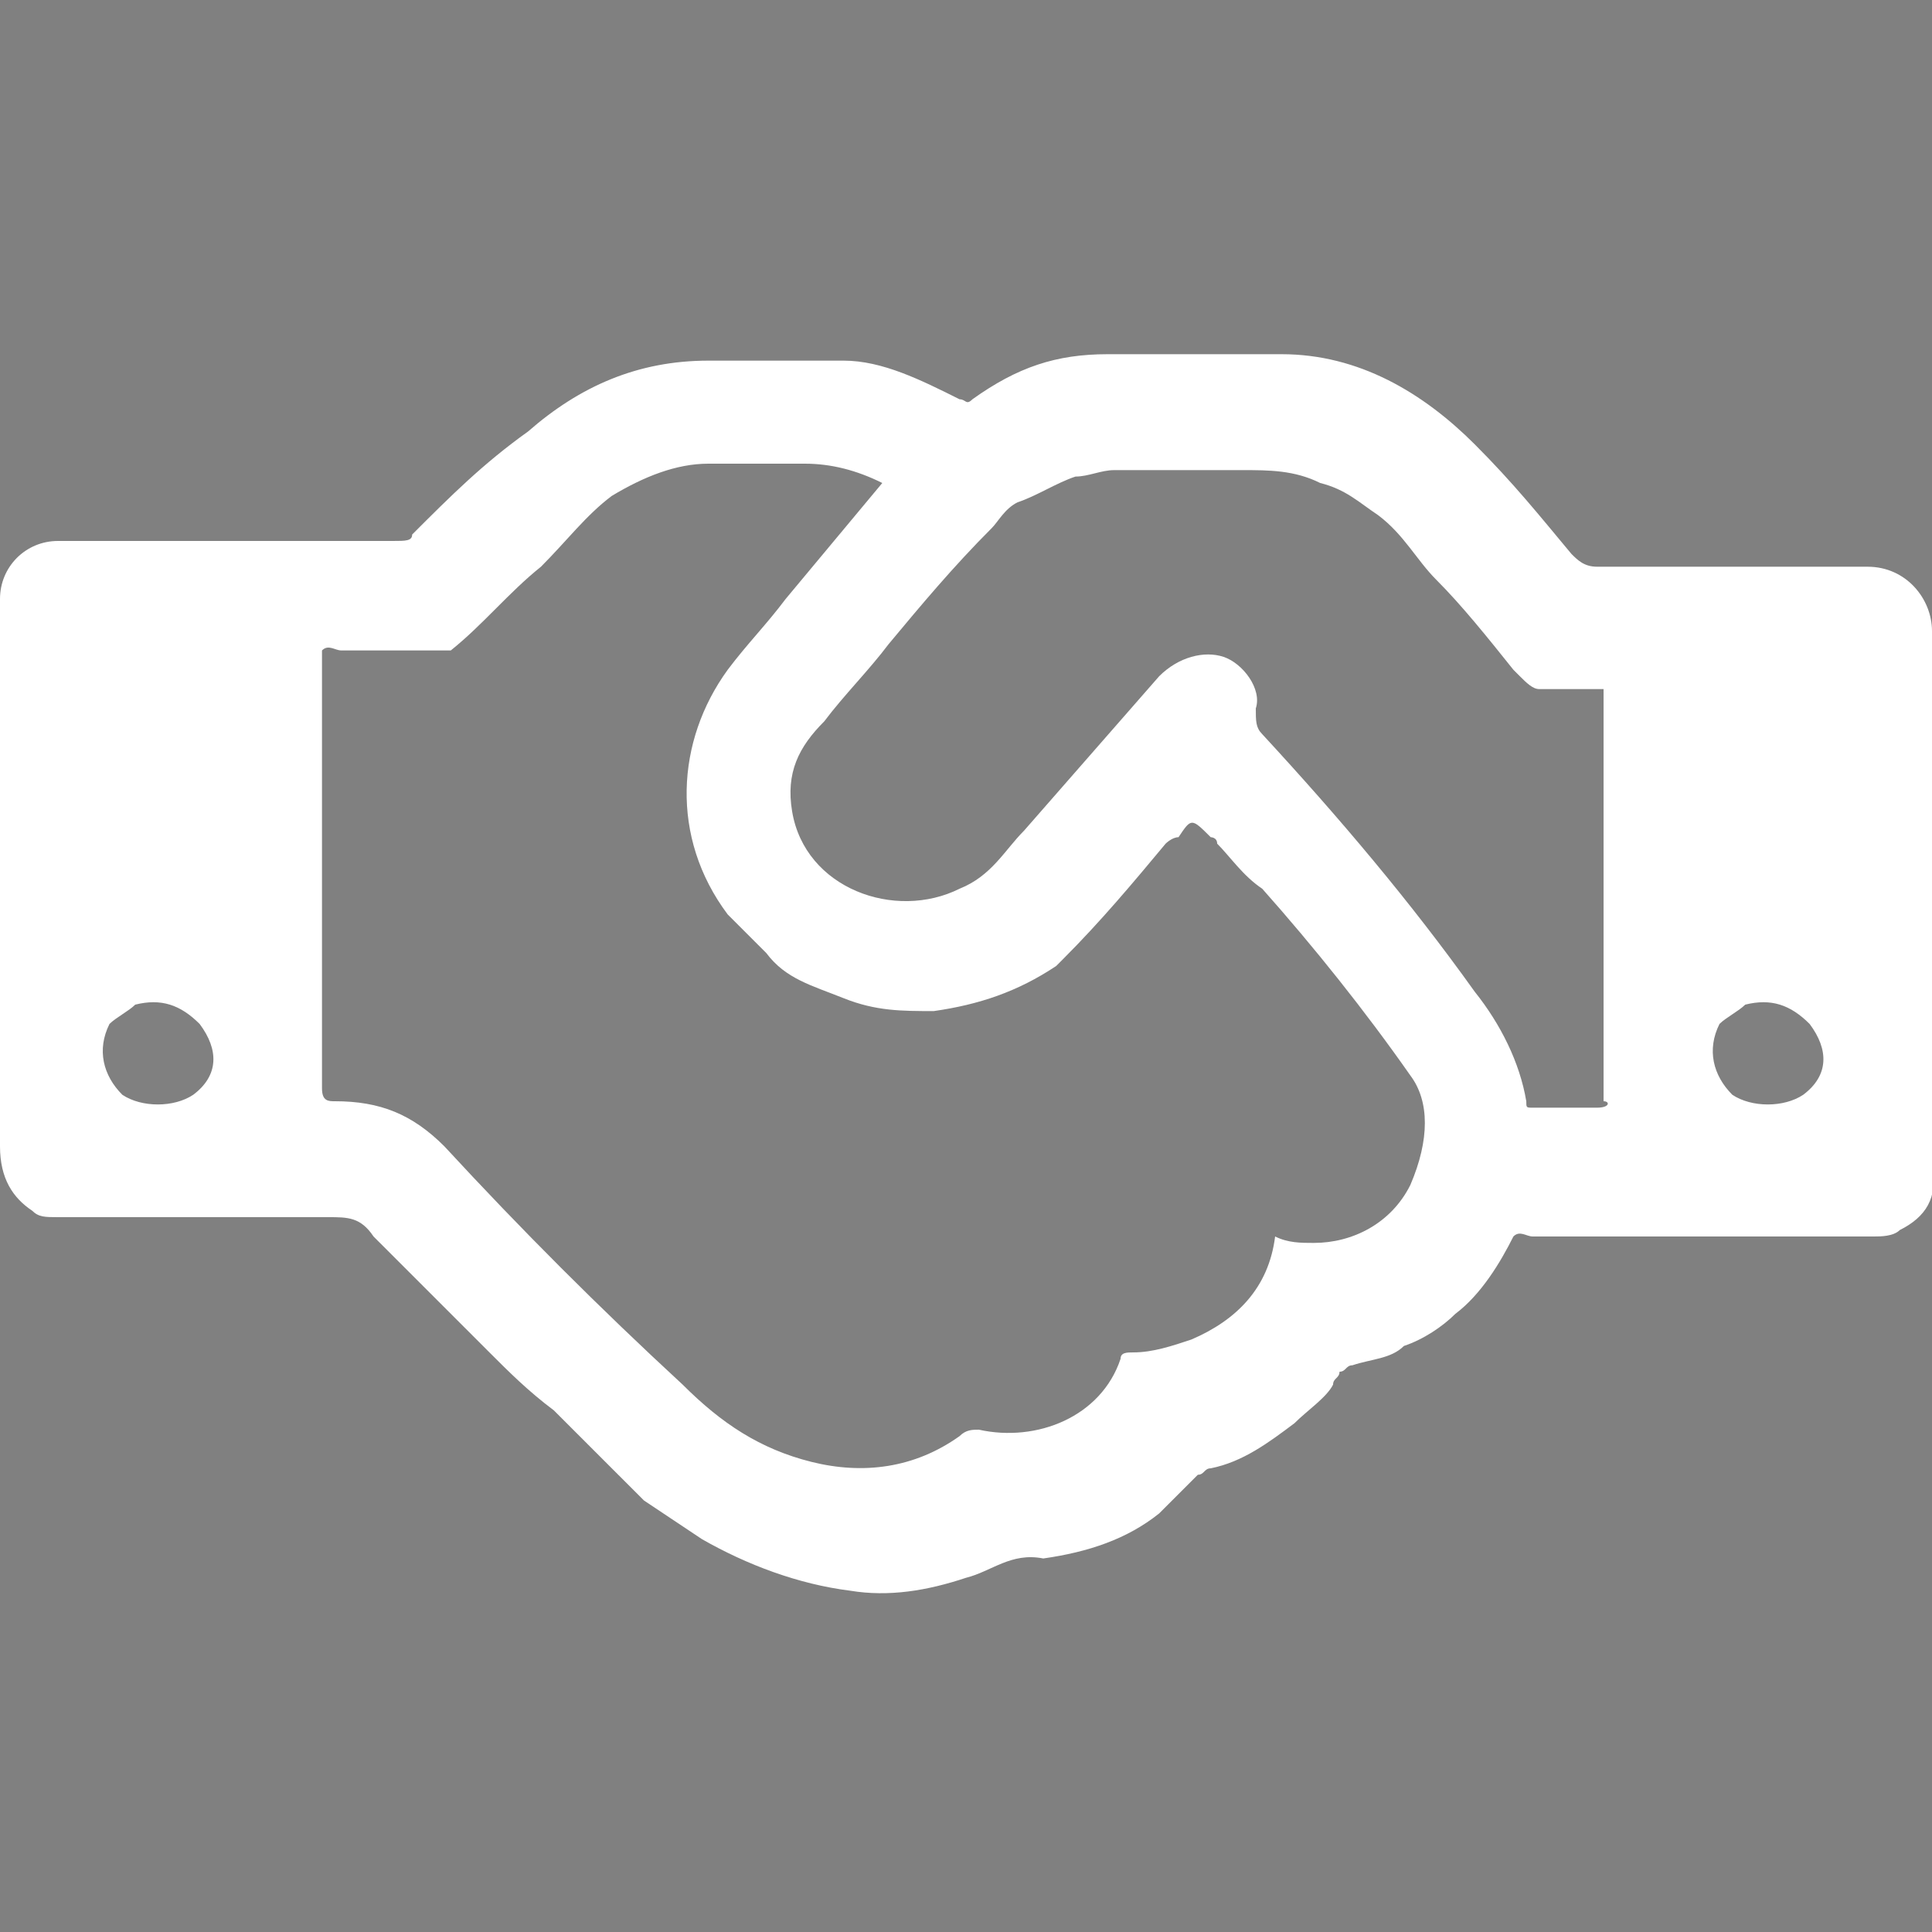 <?xml version="1.0" encoding="utf-8"?>
<!-- Generator: Adobe Illustrator 22.1.0, SVG Export Plug-In . SVG Version: 6.00 Build 0)  -->
<svg version="1.1" id="圖層_1" xmlns="http://www.w3.org/2000/svg" xmlns:xlink="http://www.w3.org/1999/xlink" x="0px" y="0px"
	 viewBox="0 0 30 30" style="enable-background:new 0 0 30 30;" xml:space="preserve">
<rect x="0" y="0" width="30" height="30" fill="#808080" stroke="none"/>
<style type="text/css">
	.st0{fill:#222222;}
	.st1{fill:#E5E5E5;}
	.st2{fill:#F9F9F9;}
	.st3{fill:#FCFCFC;}
	.st4{fill:#FBFBFB;}
	.st5{fill:#F1F1F1;}
	.st6{fill:#FEFEFE;}
	.st7{fill:#F5F5F5;}
	.st8{fill:#F3F3F3;}
	.st9{fill:#F4F4F4;}
	.st10{fill:#FFFFFF;}
</style>
<path class="st0" d="M-1184.5,130.5c-2.2,2.9-4.4,5.8-6.6,8.7c-8,13.9-20.6,23.3-32.5,33.4c-20.3,17.6-43.6,29.6-69.3,37
	c-3.8,1.1-7.6,2.1-11.1,3.8c-10.2,11-20.3,22.1-32.4,31.1c-27.5,21.1-58.7,33.4-92.8,38.6c-1.4,0.2,0.3,0.3-1.1,0
	c-22.5-3.7-41.3,6.9-61.2,14.6c-29.5,11.4-60.1,14.9-92.1,12.1c-43.1-3.7-81.2-20.4-118.6-39.9c-15.2-8.8-29-19.8-44-28.9
	c-9.9-9.7-21.8-17.4-30.4-28.5c-13.1-13-26.2-26-39.3-39c-17.7-14.6-33.6-31.1-49.9-47.3c-4.8-4.8-9.6-9.6-14.5-14.4
	c-8.4-8.9-17.7-16.8-25.5-26.2c-17.5-14-29.7-33.4-47.5-47.1c-3.1-0.3-5.4-2.4-7-4.7c-8.4-11.9-20-13.6-33.8-13.4
	c-72.1,0.6-144.1,0.3-216.2,0.3c-6.5,0-12.9,0-18.3-4.3c-20.5-10.8-28.4-27.4-28.3-50.9c0.6-146,0.3-292,0.3-438
	c0-28.9,17.8-47,46.8-47c90-0.1,180.1-0.1,270.1,0.1c6.6,0,11.2-1.8,15.9-6.6c28.6-29.2,56.2-59.4,87.6-85.8
	c41.8-35.2,89-57.3,144.5-58c36.6-0.4,73.1-1.5,109.7,1.1c34.5,2.4,65.5,14.4,94.7,31.9c3.8,2.3,6.4,4.1,11.3,1
	c32.7-20.9,68.3-32.9,107.2-33.7c47-1.1,94-1.7,140.9,0.3c61.8,2.6,111.2,32,153.9,74.5c27.2,27.1,51.4,57,76,86.4
	c6.2,7.4,12.5,10.7,22.6,10.6c73.2-0.5,146.4,0.5,219.5-0.7c29.9-0.5,49.6,23.3,49.5,49.6c-1,138.1-0.8,276.2-0.2,414.3
	c0.1,23.4-7.8,40.1-28.3,50.9c-5.8,4.7-12.6,4.3-19.4,4.3c-91.3,0-182.7,0-274,0c-4.9,0-10.1-1.2-14.6,2
	c-12.1,23.5-26.8,45.1-47.1,62.4c-10.8,13.6-26.5,20-41.3,27.6c-13.7,7-28.6,10.5-43.6,13.2
	C-1178.9,126.8-1181.7,128.3-1184.5,130.5z"/>
<path class="st1" d="M-1404.5-196.9c28.5-29.2,55-60.2,82.3-90.5c2.2-2.4,3.2-6.8,7.9-6.1c11.1-13.1,11.1-13.1,23.8-1.1
	c1.3,1.2,2.7,2.2,4,3.3c12.5,11.7,22.6,25.4,33.8,38.1c42.5,48.3,80.1,100.3,119,151.4c22.4,29.4,24.6,62.9,7.6,95.3
	c-16.3,30.9-44.4,45.6-79.3,46.9c-10.8,0.4-21.5,0.5-31.8-4.8c-7.1,39.8-30.8,66-65.4,83.6c-14.7,7.5-30.7,9.8-47,9.2
	c-6.1-0.2-8.4,1.8-10.7,7.4c-17.8,44.4-66.4,69-113.2,57.4c-5.5-1.4-9.3-1.1-14.2,2.9c-35,28.2-75.1,31.1-117,21.2
	c-40.9-9.7-74.9-32.4-104.6-61c-64.8-62.5-129.6-125-192.6-189.3c-24.9-25.4-52-38.1-87-34.5c-6.8,0.7-10-0.3-10-8.7
	c0.3-116.2,0.2-232.4,0.2-348.6c0-1.4,0.2-2.9,0.3-4.3c4.1-3.3,8.9-2,13.5-2c30.1-0.5,60.2,0.7,90.2-0.7
	c24.4-22.2,46.6-46.5,70.4-69.4c19.6-18.9,37-40,59.6-55.7c23.4-15.8,49.3-24.2,77.4-24.8c26.1-0.6,52.2-0.2,78.3-0.2
	c21.8,0,42.3,5.4,62.4,13c-25.7,30.3-51.3,60.5-77,90.8c-15.5,18.3-31.8,36-46.4,55c-43.8,56.9-44.3,135.7-2.3,194
	c8.5,11.8,18.1,22.7,28.7,32.6c16.5,18.4,38.2,28.4,60.9,36.2c23.9,8.2,48.8,10.7,73.8,8.7c36.3-2.9,69.4-15,98.1-37.9
	C-1408.1-191.5-1406-193.9-1404.5-196.9z"/>
<path class="st1" d="M-965.7-407.5c0.1,84.6,0.2,169.2,0.4,253.8c0,26.2-0.2,52.4,0.1,78.5c0.1,5.9-1.3,8-7.6,7.9
	c-16.8-0.4-33.7-0.4-50.6,0c-5,0.1-6.6-1.4-7.3-6.4c-4.6-33.2-19.8-61.6-39.7-88.1c-53.5-71-107.5-141.6-168.7-206.3
	c-5.2-5.4-7.7-10.3-6.3-18.6c2.9-17.7-8.5-36.1-25-43.5c-17-7.6-38.1-2.3-52.5,13.8c-36,40.4-71.7,81.2-107.7,121.6
	c-14.9,16.8-28.2,35.4-49.5,45.5c-54.2,25.6-124.2-0.9-136.2-62.9c-5.5-28.6,6.7-51.1,25-71.7c18-20.2,35.4-40.9,53-61.5
	c27-31.4,53.9-62.8,80.9-94.1c6.1-7,12.3-13.9,20.5-18.7c14.9-7.6,28.9-17.1,45.9-19.7c9.8-1.5,19.5-3.8,29.5-3.8
	c35,0,70.1,0.3,105.1-0.1c20.5-0.3,40.5,1.6,59.8,8.8c18.7,4.7,33.4,16.4,48.4,27.6c18.4,15,32.9,33.7,48.5,51.4
	c20.5,23.2,40.8,46.6,61.1,70c1.6,1.8,2.9,3.9,4.4,5.9c3.4,6.9,8.9,9.1,16.6,8.8c13.5-0.5,27.1-0.2,40.6-0.1
	C-973.1-409.6-969-410.6-965.7-407.5z"/>
<path class="st1" d="M-800-134.2c11.5,20.5,8.2,43.6-8.3,57.5c-14.4,12.2-41.4,12.2-55.9,0c-16.4-13.8-19.7-37-8.2-57.5
	c7.2-5.8,13.1-12.8,22.9-15.2C-829.7-154.2-813.6-148.9-800-134.2z"/>
<path class="st1" d="M-2091.4-134.2c11.5,20.5,8.2,43.6-8.3,57.5c-14.4,12.2-41.4,12.2-55.9,0c-16.4-13.8-19.7-37-8.2-57.5
	c7.2-5.8,13.1-12.8,22.9-15.2C-2121-154.2-2104.9-148.9-2091.4-134.2z"/>
<path class="st2" d="M-1404.5-196.9c-0.2,5.9-4.7,8.8-8.6,11.7c-24.8,18.7-52.5,29.8-83.4,34.1c-36.1,5-70.5,0.6-103.9-13.6
	c-13.2-5.6-25.1-13.6-36.5-22.4c-3.1-2.3-6.2-5-6.5-9.4c31,25.5,66.3,40.1,106.6,42.5C-1487-151-1442.7-164.3-1404.5-196.9z"/>
<path class="st3" d="M-1193.5-571c-56.9-16.1-115.1-6.7-172.7-8.1c-22.5-0.6-44.5,6-63.5,19.7c-2.1,1.5-4.1,4.8-7.1,1.1
	c17.9-14.8,38.6-23.2,61.7-24.2c51.2-2.2,102.4-3,153.6,0.6c11.4,0.8,21.5,6.1,32.2,9C-1189.3-569.2-1191.2-569.7-1193.5-571z"/>
<path class="st4" d="M-1546.3-568.8c-7.8,0.7-14.6-3.1-21.8-5c-15.7-4-31.4-6.3-47.6-5.9c-30.3,0.8-60.8-1.7-91,2.3
	c-21.7,2.9-41,12-59.2,23.6c-2.2,0.8-2.8-0.2-2.2-2.2c19.7-15.1,41.9-24.5,66.7-26.2c38.8-2.6,77.8-5.4,116.6,0.2
	c13.4,1.9,26.6,5.1,38.8,11.5c0.2,0.1,0.5,0.5,0.4,0.8C-1545.8-569.4-1546.1-569.1-1546.3-568.8z"/>
<path class="st5" d="M-1768.2-556c0.7,0.7,1.5,1.5,2.2,2.2c-40.1,33.5-74.6,72.9-112.2,109c-4.1,3.9-8.4,7.7-12.6,11.5
	c-0.9,1-1.8,1-2.5-0.2c38.5-38.7,77-77.5,115.7-116.1C-1775.1-552.3-1771.4-553.9-1768.2-556z"/>
<path class="st6" d="M-1893.4-433.5c0.8,0.1,1.7,0.1,2.5,0.2c-2.7,5.4-7.7,4.3-12.2,4.3c-31.7,0-63.4,0-95.1,0
	c-0.5-7.7,5.4-4,8.2-4.1C-1957.7-433.5-1925.6-433.4-1893.4-433.5z"/>
<path class="st7" d="M-2091.4-134.2c-8.8-3.5-14.7-11.8-25.1-13.2c-16-2.1-30.5-1-42.5,11.1c-1.1,1.2-3.2,1.4-4.8,2.1
	C-2147-160.4-2108.2-160.4-2091.4-134.2z"/>
<path class="st7" d="M-800-134.2c-8.8-3.5-14.7-11.8-25.1-13.2c-16-2.2-30.5-1-42.5,11.1c-1.1,1.2-3.2,1.4-4.8,2.1
	C-855.7-160.4-816.8-160.4-800-134.2z"/>
<path class="st3" d="M-965.7-407.5c-18.4,0-36.8-0.1-55.2,0.1c-7.7,0.1-12.3-3-13.3-10.9c4.1,5.7,9.8,6.8,16.6,6.6
	c14.9-0.5,29.8-0.3,44.8,0C-970.1-411.6-964.8-414.4-965.7-407.5z"/>
<path class="st8" d="M-1193.5-571c1.4-0.6,2.8-1.3,4.3-1.9c15.9,5.8,30.1,14.2,41.1,27.4c-5.5,2-6.9-3.7-9.9-5.8
	C-1169.3-559.1-1181.5-564.9-1193.5-571z"/>
<path class="st9" d="M-1286.4-291.3c-1.3-0.4-3.2-0.5-3.8-1.4c-7.7-11.2-15.7-10.8-24-0.8c0.8-6.3,6.5-9.1,9.7-13.6
	c1.8-2.5,3.6-1.3,5.1,0.5C-1295.2-301.4-1289.5-297.4-1286.4-291.3z"/>
<path class="st1" d="M-2091.4,1798c11.5,20.5,8.2,43.6-8.3,57.5c-14.4,12.2-41.4,12.2-55.9,0c-16.4-13.8-19.7-37-8.2-57.5
	c7.2-5.8,13.1-12.8,22.9-15.2C-2121,1778-2104.9,1783.4-2091.4,1798z"/>
<path class="st2" d="M-1404.5,1735.4c-0.2,5.9-4.7,8.8-8.6,11.7c-24.8,18.7-52.5,29.8-83.4,34.1c-36.1,5-70.5,0.6-103.9-13.6
	c-13.2-5.6-25.1-13.6-36.5-22.4c-3.1-2.3-6.2-5-6.5-9.4c31,25.5,66.3,40.1,106.6,42.5C-1487,1781.2-1442.7,1767.9-1404.5,1735.4z"/>
<path class="st5" d="M-1768.2,1376.2c0.7,0.7,1.5,1.5,2.2,2.2c-40.1,33.5-74.6,72.9-112.2,109c-4.1,3.9-8.4,7.7-12.6,11.5
	c-0.9,1-1.8,1-2.5-0.2c38.5-38.7,77-77.5,115.7-116.1C-1775.1,1380-1771.4,1378.3-1768.2,1376.2z"/>
<path class="st6" d="M-1893.4,1498.7c0.8,0.1,1.7,0.1,2.5,0.2c-2.7,5.4-7.7,4.3-12.2,4.3c-31.7,0-63.4,0-95.1,0
	c-0.5-7.7,5.4-4,8.2-4.1C-1957.7,1498.8-1925.6,1498.8-1893.4,1498.7z"/>
<g>
	<path class="st10" d="M16,24C16,24,16,24,16,24L16,24z"/>
	<path class="st10" d="M30,9.8c0-0.5-0.4-1-1-1c-1.4,0-2.8,0-4.2,0c-0.2,0-0.3-0.1-0.4-0.2c-0.5-0.6-0.9-1.1-1.5-1.7
		c-0.8-0.8-1.8-1.4-3-1.4c-0.9,0-1.8,0-2.7,0c-0.8,0-1.4,0.2-2.1,0.7c-0.1,0.1-0.1,0-0.2,0c-0.6-0.3-1.2-0.6-1.8-0.6
		c-0.7,0-1.4,0-2.1,0c-1.1,0-2,0.4-2.8,1.1C7.5,7.2,7,7.7,6.4,8.3C6.4,8.4,6.3,8.4,6.1,8.4c-1.7,0-3.5,0-5.2,0C0.4,8.4,0,8.8,0,9.3
		c0,2.8,0,5.6,0,8.5c0,0.5,0.2,0.8,0.5,1c0.1,0.1,0.2,0.1,0.4,0.1c1.4,0,2.8,0,4.2,0c0.3,0,0.5,0,0.7,0.3c0,0,0.1,0.1,0.1,0.1
		c0.3,0.3,0.6,0.6,0.9,0.9c0.2,0.2,0.3,0.3,0.5,0.5c0.1,0.1,0.2,0.2,0.3,0.3c0.3,0.3,0.6,0.6,1,0.9c0.3,0.3,0.5,0.5,0.8,0.8
		c0.2,0.2,0.4,0.4,0.6,0.6c0.3,0.2,0.6,0.4,0.9,0.6c0.7,0.4,1.5,0.7,2.3,0.8c0.6,0.1,1.2,0,1.8-0.2c0.4-0.1,0.7-0.4,1.2-0.3
		c0,0,0,0,0,0c0,0,0,0,0,0c0.7-0.1,1.3-0.3,1.8-0.7c0.2-0.2,0.4-0.4,0.6-0.6c0.1,0,0.1-0.1,0.2-0.1c0.5-0.1,0.9-0.4,1.3-0.7
		c0.2-0.2,0.5-0.4,0.6-0.6c0-0.1,0.1-0.1,0.1-0.2c0.1,0,0.1-0.1,0.2-0.1c0.3-0.1,0.6-0.1,0.8-0.3c0.3-0.1,0.6-0.3,0.8-0.5
		c0.4-0.3,0.7-0.8,0.9-1.2c0.1-0.1,0.2,0,0.3,0c1.8,0,3.5,0,5.3,0c0.1,0,0.3,0,0.4-0.1c0.4-0.2,0.6-0.5,0.5-1
		C30,15.1,30,12.5,30,9.8z M3,17c-0.3,0.2-0.8,0.2-1.1,0c-0.3-0.3-0.4-0.7-0.2-1.1c0.1-0.1,0.3-0.2,0.4-0.3c0.4-0.1,0.7,0,1,0.3
		C3.4,16.3,3.4,16.7,3,17z M21.9,18.4c-0.3,0.6-0.9,0.9-1.5,0.9c-0.2,0-0.4,0-0.6-0.1c-0.1,0.8-0.6,1.3-1.3,1.6
		c-0.3,0.1-0.6,0.2-0.9,0.2c-0.1,0-0.2,0-0.2,0.1c-0.3,0.9-1.3,1.3-2.2,1.1c-0.1,0-0.2,0-0.3,0.1c-0.7,0.5-1.5,0.6-2.3,0.4
		c-0.8-0.2-1.4-0.6-2-1.2c-1.3-1.2-2.5-2.4-3.7-3.7c-0.5-0.5-1-0.7-1.7-0.7c-0.1,0-0.2,0-0.2-0.2c0-2.2,0-4.5,0-6.7c0,0,0-0.1,0-0.1
		c0.1-0.1,0.2,0,0.3,0c0.6,0,1.2,0,1.7,0c0.5-0.4,0.9-0.9,1.4-1.3C8.8,8.4,9.1,8,9.5,7.7c0.5-0.3,1-0.5,1.5-0.5c0.5,0,1,0,1.5,0
		c0.4,0,0.8,0.1,1.2,0.3c-0.5,0.6-1,1.2-1.5,1.8c-0.3,0.4-0.6,0.7-0.9,1.1c-0.8,1.1-0.9,2.6,0,3.8c0.2,0.2,0.4,0.4,0.6,0.6
		c0.3,0.4,0.7,0.5,1.2,0.7c0.5,0.2,0.9,0.2,1.4,0.2c0.7-0.1,1.3-0.3,1.9-0.7c0,0,0.1-0.1,0.1-0.1c0.6-0.6,1.1-1.2,1.6-1.8
		c0,0,0.1-0.1,0.2-0.1c0.2-0.3,0.2-0.3,0.5,0c0,0,0.1,0,0.1,0.1c0.2,0.2,0.4,0.5,0.7,0.7c0.8,0.9,1.6,1.9,2.3,2.9
		C22.2,17.1,22.2,17.7,21.9,18.4z M24.8,17.2c-0.3,0-0.7,0-1,0c-0.1,0-0.1,0-0.1-0.1c-0.1-0.6-0.4-1.2-0.8-1.7c-1-1.4-2.1-2.7-3.3-4
		c-0.1-0.1-0.1-0.2-0.1-0.4c0.1-0.3-0.2-0.7-0.5-0.8c-0.3-0.1-0.7,0-1,0.3c-0.7,0.8-1.4,1.6-2.1,2.4c-0.3,0.3-0.5,0.7-1,0.9
		c-1,0.5-2.4,0-2.6-1.2c-0.1-0.6,0.1-1,0.5-1.4c0.3-0.4,0.7-0.8,1-1.2c0.5-0.6,1-1.2,1.6-1.8c0.1-0.1,0.2-0.3,0.4-0.4
		c0.3-0.1,0.6-0.3,0.9-0.4c0.2,0,0.4-0.1,0.6-0.1c0.7,0,1.4,0,2,0c0.4,0,0.8,0,1.2,0.2c0.4,0.1,0.6,0.3,0.9,0.5
		c0.4,0.3,0.6,0.7,0.9,1c0.4,0.4,0.8,0.9,1.2,1.4c0,0,0.1,0.1,0.1,0.1c0.1,0.1,0.2,0.2,0.3,0.2c0.3,0,0.5,0,0.8,0c0.1,0,0.2,0,0.2,0
		c0,1.6,0,3.3,0,4.9c0,0.5,0,1,0,1.5C25,17.1,25,17.2,24.8,17.2z M28,17c-0.3,0.2-0.8,0.2-1.1,0c-0.3-0.3-0.4-0.7-0.2-1.1
		c0.1-0.1,0.3-0.2,0.4-0.3c0.4-0.1,0.7,0,1,0.3C28.4,16.3,28.4,16.7,28,17z"/>
</g>
</svg>
